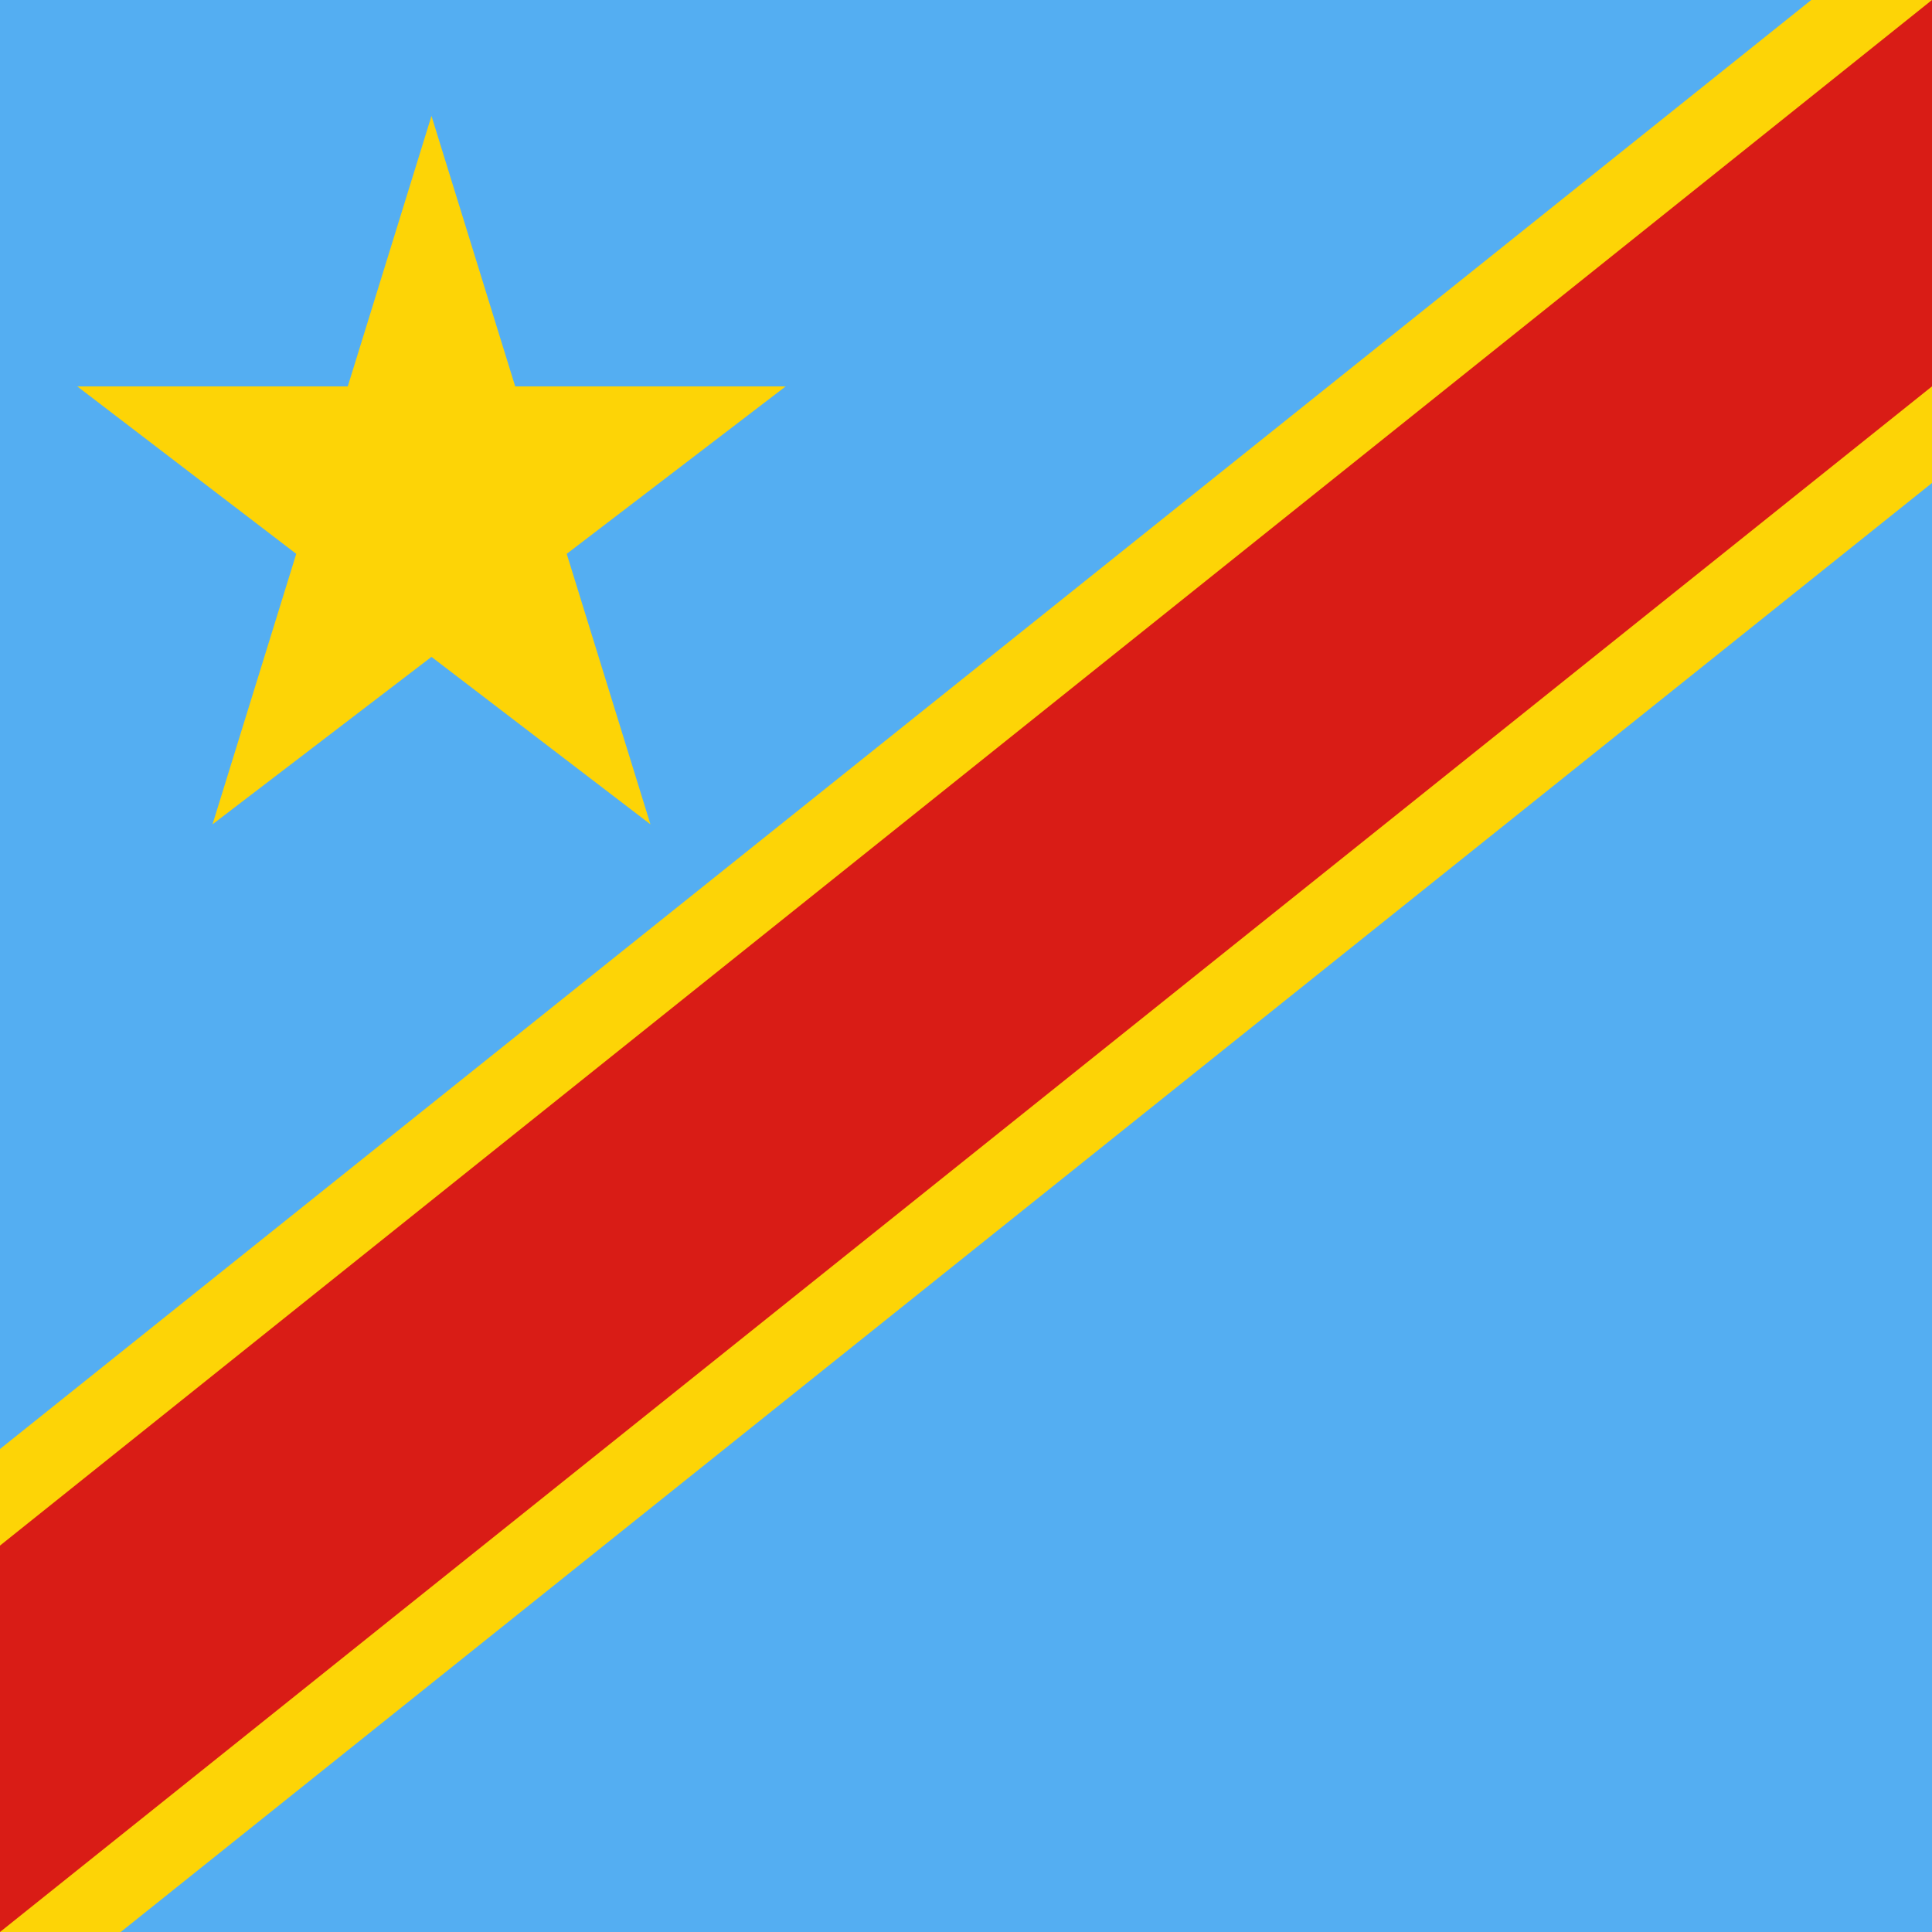 <svg width="120" height="120" viewBox="0 0 120 120" fill="none" xmlns="http://www.w3.org/2000/svg">
<g clip-path="url(#clip0_909_308104)">
<path d="M120 0H0V120H120V0Z" fill="#54AEF2"/>
<path d="M112.5 0L0 90V120H7.5L120 30V0H112.5Z" fill="#FDD406"/>
<path d="M120 0L0 96V120L120 24V0Z" fill="#D91C16"/>
<path d="M21.6 24H4.8L18.4 34.4L13.2 51.2L26.8 40.8L40.4 51.2L35.2 34.4L48.8 24H32L26.8 7.2L21.6 24Z" fill="#FDD406"/>
</g>
<defs>
<clipPath id="clip0_909_308104">
<rect width="120" height="120" fill="white"/>
</clipPath>
</defs>
</svg>
